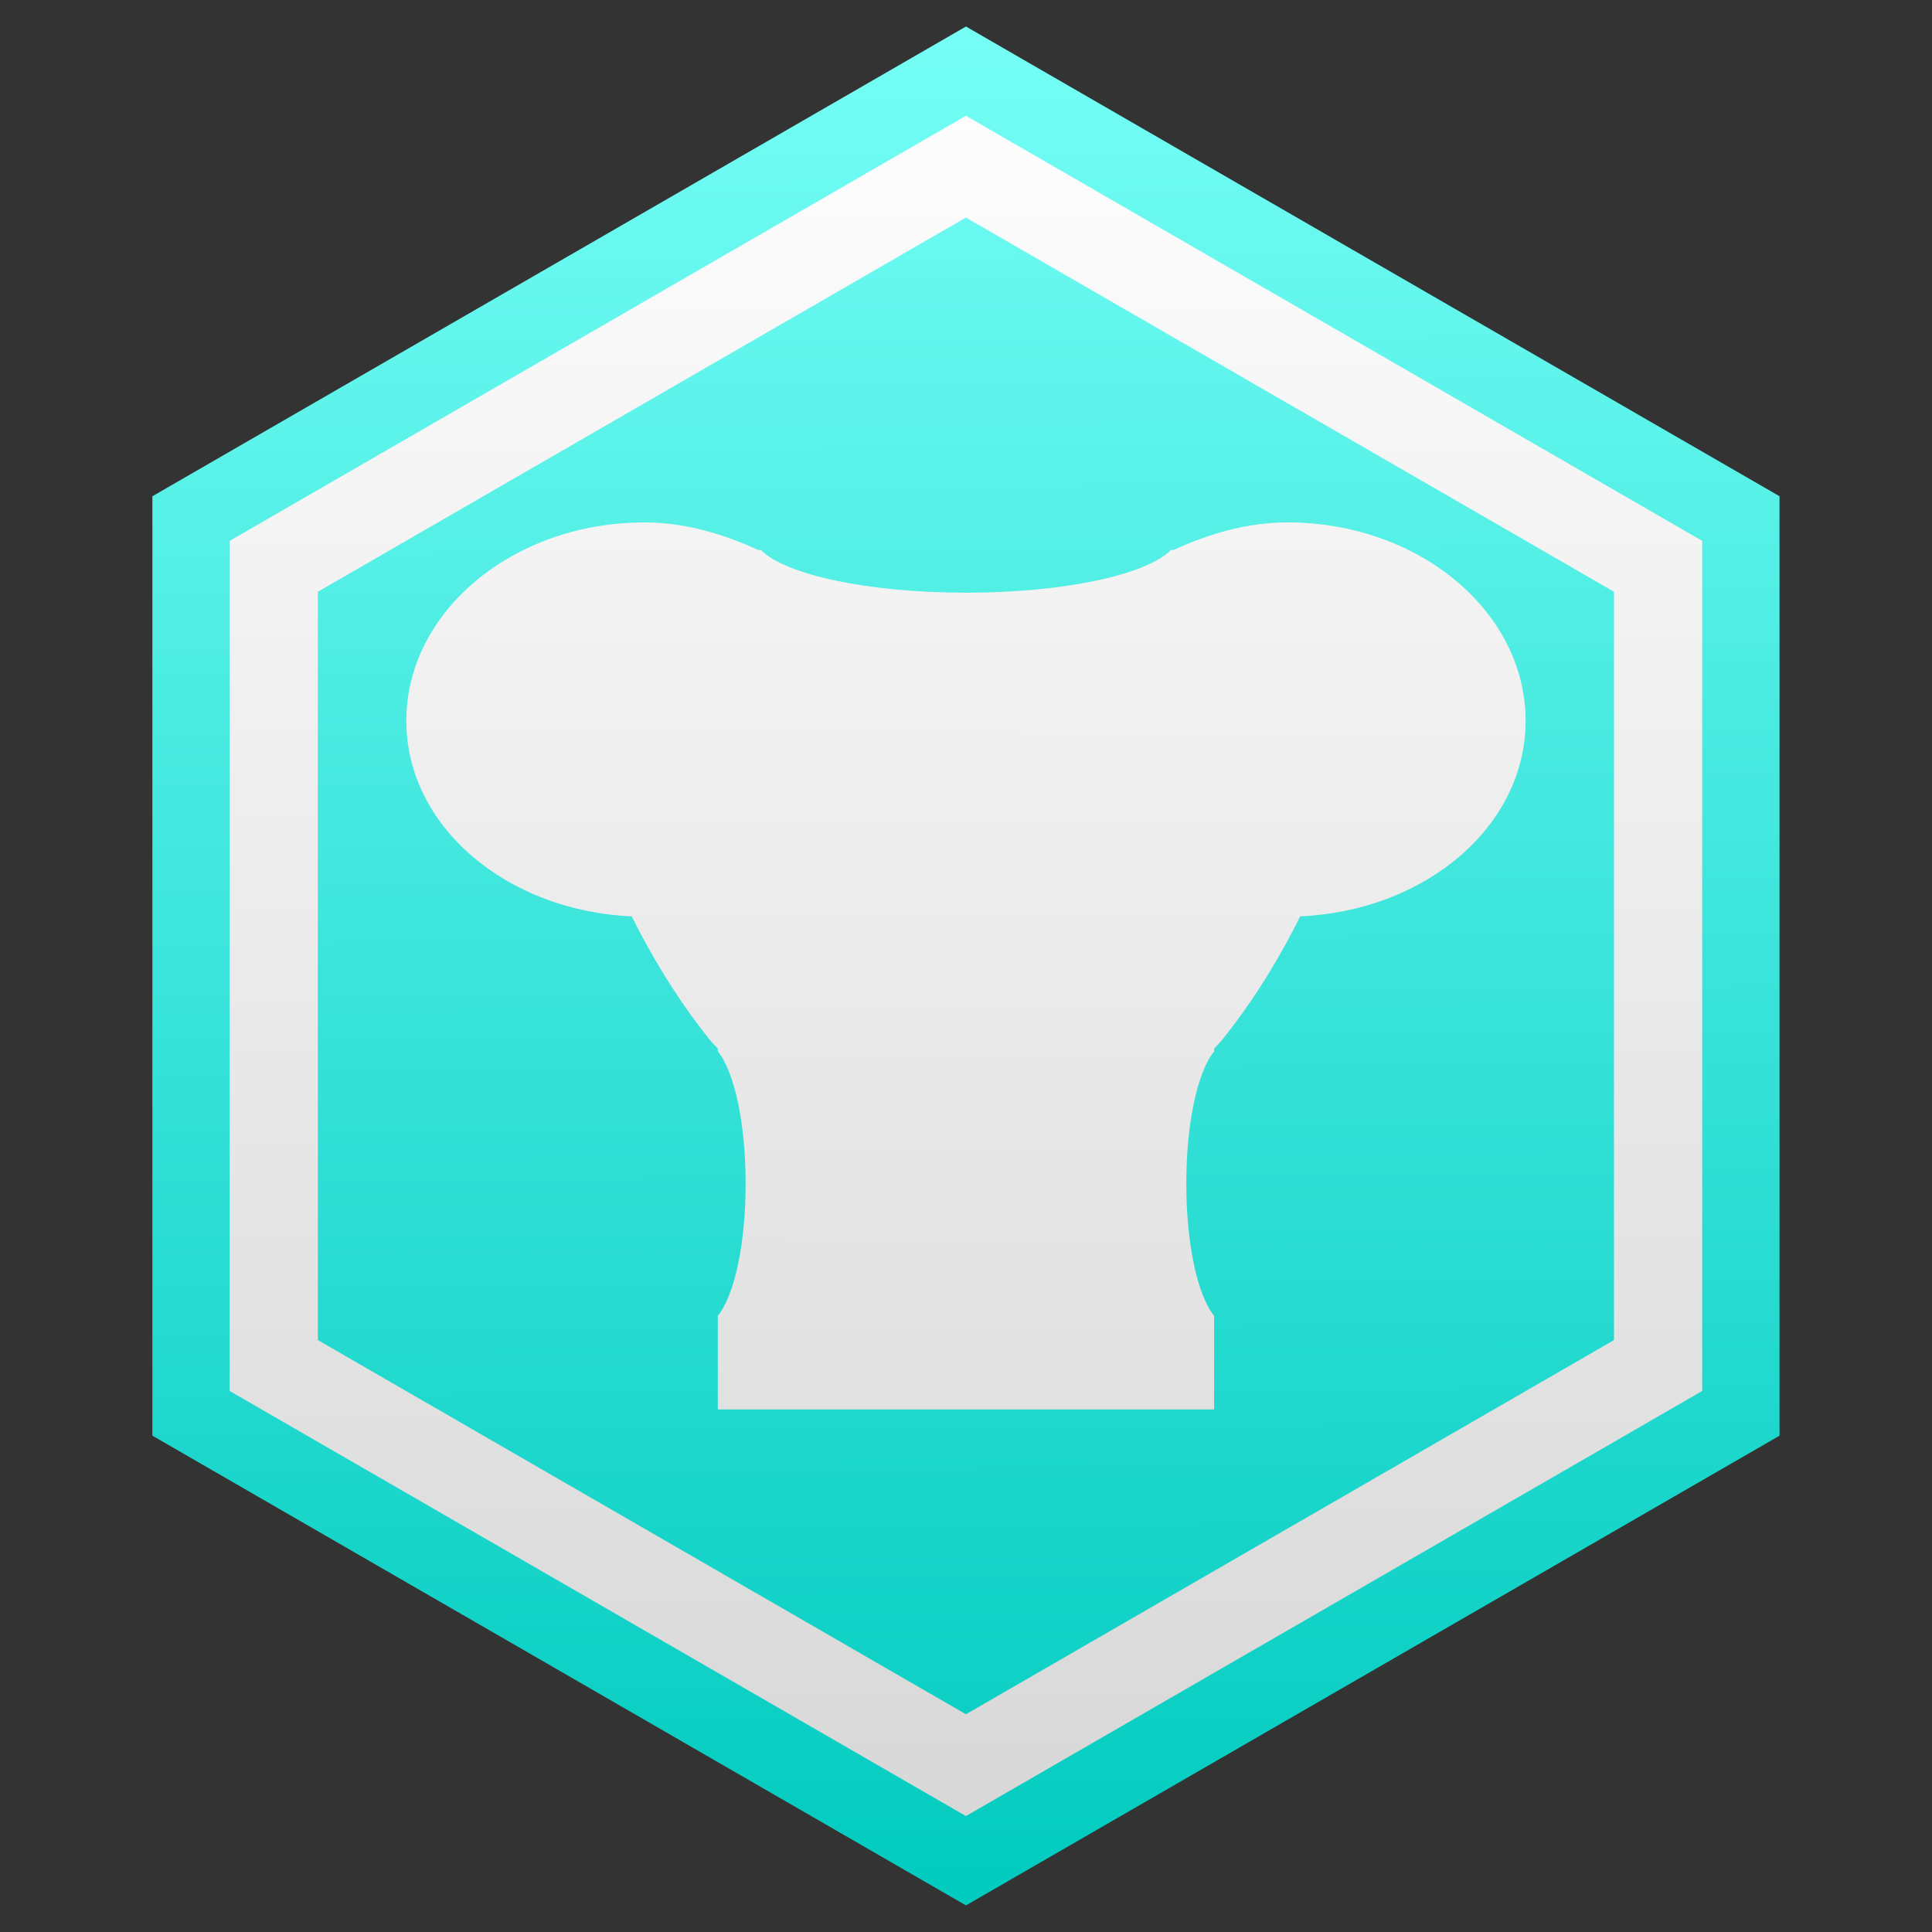<?xml version="1.0" encoding="UTF-8" standalone="no"?>
<!-- Created with Inkscape (http://www.inkscape.org/) -->

<svg
   xmlns:dc="http://purl.org/dc/elements/1.1/"
   xmlns:cc="http://creativecommons.org/ns#"
   xmlns:rdf="http://www.w3.org/1999/02/22-rdf-syntax-ns#"
   xmlns:svg="http://www.w3.org/2000/svg"
   xmlns="http://www.w3.org/2000/svg"
   xmlns:xlink="http://www.w3.org/1999/xlink"
   xmlns:sodipodi="http://sodipodi.sourceforge.net/DTD/sodipodi-0.dtd"
   xmlns:inkscape="http://www.inkscape.org/namespaces/inkscape"
   width="32"
   height="32"
   id="svg2"
   version="1.1"
   inkscape:version="0.48.0 r9654"
   sodipodi:docname="armorheavy.svg"
   inkscape:export-filename="/home/awrapp/Documents/new stuff/armorheavy.png"
   inkscape:export-xdpi="180"
   inkscape:export-ydpi="180">
  <rect width="100%" height="100%" fill="#333333" stroke="none"/>
  <defs
     id="defs4">
    <linearGradient
       id="linearGradient3847">
      <stop
         style="stop-color:#ffffff;stop-opacity:1;"
         offset="0"
         id="stop3849" />
      <stop
         style="stop-color:#d5d5d5;stop-opacity:1;"
         offset="1"
         id="stop3851" />
    </linearGradient>
    <linearGradient
       id="linearGradient3833">
      <stop
         style="stop-color:#00cabe;stop-opacity:1;"
         offset="0"
         id="stop3835" />
      <stop
         style="stop-color:#77fff7;stop-opacity:1;"
         offset="1"
         id="stop3837" />
    </linearGradient>
    <linearGradient
       inkscape:collect="always"
       xlink:href="#linearGradient3833"
       id="linearGradient3839"
       x1="17.197"
       y1="15.954"
       x2="27.384"
       y2="15.954"
       gradientUnits="userSpaceOnUse" />
    <linearGradient
       inkscape:collect="always"
       xlink:href="#linearGradient3833"
       id="linearGradient3841"
       x1="4.456"
       y1="15.895"
       x2="14.643"
       y2="15.895"
       gradientUnits="userSpaceOnUse" />
    <linearGradient
       inkscape:collect="always"
       xlink:href="#linearGradient3833"
       id="linearGradient3844"
       gradientUnits="userSpaceOnUse"
       x1="0.171"
       y1="32.055"
       x2="0.09"
       y2="0.18" />
    <linearGradient
       inkscape:collect="always"
       xlink:href="#linearGradient3847"
       id="linearGradient3859"
       x1="0.156"
       y1="0.489"
       x2="0.058"
       y2="31.56"
       gradientUnits="userSpaceOnUse" />
    <linearGradient
       inkscape:collect="always"
       xlink:href="#linearGradient3833"
       id="linearGradient5011"
       x1="0.082"
       y1="31.907"
       x2="-0.083"
       y2="-0.039"
       gradientUnits="userSpaceOnUse" />
    <linearGradient
       inkscape:collect="always"
       xlink:href="#linearGradient3847"
       id="linearGradient5019"
       x1="-0.069"
       y1="0.006"
       x2="0.165"
       y2="32.078"
       gradientUnits="userSpaceOnUse" />
    <linearGradient
       inkscape:collect="always"
       xlink:href="#linearGradient3847"
       id="linearGradient4021"
       x1="0.007"
       y1="0.039"
       x2="-0.016"
       y2="31.922"
       gradientUnits="userSpaceOnUse" />
    <linearGradient
       inkscape:collect="always"
       xlink:href="#linearGradient3847"
       id="linearGradient4029"
       x1="0.167"
       y1="0.28"
       x2="0.076"
       y2="32.289"
       gradientUnits="userSpaceOnUse" />
    <linearGradient
       inkscape:collect="always"
       xlink:href="#linearGradient3833-1"
       id="linearGradient4029-6"
       x1="0.167"
       y1="31.847"
       x2="0.076"
       y2="-0.036"
       gradientUnits="userSpaceOnUse" />
    <linearGradient
       id="linearGradient3833-1">
      <stop
         style="stop-color:#00cabe;stop-opacity:1;"
         offset="0"
         id="stop3835-0" />
      <stop
         style="stop-color:#77fff7;stop-opacity:1;"
         offset="1"
         id="stop3837-4" />
    </linearGradient>
    <linearGradient
       inkscape:collect="always"
       xlink:href="#linearGradient3847"
       id="linearGradient3900"
       x1="-0.018"
       y1="0.054"
       x2="0.009"
       y2="32.063"
       gradientUnits="userSpaceOnUse"
       gradientTransform="matrix(1.738,0,0,1.738,-11.804,-11.804)" />
    <linearGradient
       inkscape:collect="always"
       xlink:href="#linearGradient3847"
       id="linearGradient3033"
       gradientUnits="userSpaceOnUse"
       x1="-0.018"
       y1="0.054"
       x2="0.009"
       y2="32.063"
       gradientTransform="matrix(1.738,0,0,1.738,-11.804,-11.804)" />
    <linearGradient
       inkscape:collect="always"
       xlink:href="#linearGradient3847"
       id="linearGradient3035"
       gradientUnits="userSpaceOnUse"
       x1="-0.018"
       y1="0.054"
       x2="0.009"
       y2="32.063"
       gradientTransform="matrix(1.738,0,0,1.738,-11.804,-11.804)" />
    <linearGradient
       inkscape:collect="always"
       xlink:href="#linearGradient3847"
       id="linearGradient3037"
       gradientUnits="userSpaceOnUse"
       x1="-0.018"
       y1="0.054"
       x2="0.009"
       y2="32.063"
       gradientTransform="matrix(1.738,0,0,1.738,-11.804,-11.804)" />
    <linearGradient
       inkscape:collect="always"
       xlink:href="#linearGradient3847"
       id="linearGradient3039"
       gradientUnits="userSpaceOnUse"
       x1="-0.018"
       y1="0.054"
       x2="0.009"
       y2="32.063"
       gradientTransform="matrix(1.738,0,0,1.738,-11.804,-11.804)" />
    <linearGradient
       inkscape:collect="always"
       xlink:href="#linearGradient3847"
       id="linearGradient3041"
       gradientUnits="userSpaceOnUse"
       x1="-0.018"
       y1="0.054"
       x2="0.009"
       y2="32.063"
       gradientTransform="matrix(1.738,0,0,1.738,-11.804,-11.804)" />
    <linearGradient
       inkscape:collect="always"
       xlink:href="#linearGradient3847"
       id="linearGradient3043"
       gradientUnits="userSpaceOnUse"
       x1="-0.018"
       y1="0.054"
       x2="0.009"
       y2="32.063"
       gradientTransform="matrix(1.738,0,0,1.738,11.804,-11.804)" />
    <linearGradient
       inkscape:collect="always"
       xlink:href="#linearGradient3847"
       id="linearGradient3045"
       gradientUnits="userSpaceOnUse"
       x1="-0.018"
       y1="0.054"
       x2="0.009"
       y2="32.063"
       gradientTransform="matrix(1.738,0,0,1.738,11.804,-11.804)" />
    <linearGradient
       inkscape:collect="always"
       xlink:href="#linearGradient3847"
       id="linearGradient3047"
       gradientUnits="userSpaceOnUse"
       x1="-0.018"
       y1="0.054"
       x2="0.009"
       y2="32.063"
       gradientTransform="matrix(1.738,0,0,1.738,11.804,-11.804)" />
    <linearGradient
       inkscape:collect="always"
       xlink:href="#linearGradient3847"
       id="linearGradient3842"
       x1="-3.991"
       y1="-6.361"
       x2="-4.008"
       y2="33.615"
       gradientUnits="userSpaceOnUse"
       gradientTransform="matrix(1.027,0,0,1.027,-0.431,-0.361)" />
    <linearGradient
       inkscape:collect="always"
       xlink:href="#linearGradient3833"
       id="linearGradient3860"
       x1="-1.245"
       y1="30.642"
       x2="-1.458"
       y2="-4.155"
       gradientUnits="userSpaceOnUse" />
  </defs>
  <sodipodi:namedview
     id="base"
     pagecolor="#000000"
     bordercolor="#666666"
     borderopacity="1.0"
     inkscape:pageopacity="0"
     inkscape:pageshadow="2"
     inkscape:zoom="7.919596"
     inkscape:cx="17.031207"
     inkscape:cy="10.763152"
     inkscape:document-units="px"
     inkscape:current-layer="layer4"
     showgrid="true"
     inkscape:snap-grids="false"
     inkscape:snap-to-guides="false"
     inkscape:window-width="788"
     inkscape:window-height="850"
     inkscape:window-x="0"
     inkscape:window-y="0"
     inkscape:window-maximized="0">
    <inkscape:grid
       type="xygrid"
       id="grid3040"
       empspacing="5"
       dotted="true"
       visible="true"
       enabled="true"
       snapvisiblegridlinesonly="true" />
  </sodipodi:namedview>
  <g
     inkscape:label="Layer 0"
     inkscape:groupmode="layer"
     id="layer1"
     transform="translate(0,-1020.362)"
     style="display:inline"
     sodipodi:insensitive="true">
    <path
       sodipodi:type="star"
       style="fill:url(#linearGradient3860);fill-opacity:1;fill-rule:evenodd;stroke:none"
       id="path3031"
       sodipodi:sides="6"
       sodipodi:cx="15.909902"
       sodipodi:cy="13.312178"
       sodipodi:r1="16.950182"
       sodipodi:r2="14.679288"
       sodipodi:arg1="1.5707963"
       sodipodi:arg2="2.0943951"
       inkscape:flatsided="true"
       inkscape:rounded="0"
       inkscape:randomized="0"
       d="m 15.91,30.262 -14.679,-8.475 -5e-7,-16.95 14.679,-8.475 14.679,8.475 0,16.95 z"
       transform="matrix(0.918,0,0,0.918,1.394,1024.141)" />
  </g>
  <g
     inkscape:groupmode="layer"
     id="layer4"
     inkscape:label="Layer 1"
     style="display:inline">
    <path
       sodipodi:type="star"
       style="fill:none;stroke:url(#linearGradient3842);stroke-width:1.87;stroke-miterlimit:4;stroke-dasharray:none;display:inline"
       id="path3031-6"
       sodipodi:sides="6"
       sodipodi:cx="15.909902"
       sodipodi:cy="13.312178"
       sodipodi:r1="16.950182"
       sodipodi:r2="14.679288"
       sodipodi:arg1="1.5707963"
       sodipodi:arg2="2.0943951"
       inkscape:flatsided="true"
       inkscape:rounded="0"
       inkscape:randomized="0"
       d="m 15.91,30.262 -14.679,-8.475 -5e-7,-16.95 14.679,-8.475 14.679,8.475 0,16.95 z"
       transform="matrix(0.781,0,0,0.781,3.573,5.602)" />
  </g>
  <g
     inkscape:groupmode="layer"
     id="layer2"
     inkscape:label="Layer 2"
     style="display:inline"
     sodipodi:insensitive="true">
    <path
       style="fill:url(#linearGradient4029);fill-opacity:1;stroke:none;display:inline"
       d="m 10.673,8.653 c -2.176,0 -3.943,1.478 -3.943,3.285 0,1.748 1.656,3.148 3.733,3.24 0.319,0.639 0.744,1.362 1.3,2.053 0.045,0.056 0.08,0.082 0.126,0.137 l 0,0.046 c 0.277,0.341 0.461,1.192 0.461,2.19 0,0.999 -0.184,1.85 -0.461,2.19 l 0,1.551 1.426,0 5.369,0 1.426,0 0,-1.551 c -0.277,-0.341 -0.461,-1.192 -0.461,-2.19 0,-0.999 0.184,-1.85 0.461,-2.19 l 0,-0.046 c 0.046,-0.055 0.08,-0.081 0.126,-0.137 0.556,-0.691 0.982,-1.414 1.3,-2.053 2.077,-0.092 3.733,-1.492 3.733,-3.24 0,-1.807 -1.767,-3.285 -3.943,-3.285 -0.689,0 -1.324,0.198 -1.888,0.456 l -0.042,0 C 18.994,9.517 17.638,9.817 16,9.817 c -1.638,0 -2.994,-0.3 -3.398,-0.707 l -0.042,0 C 11.997,8.852 11.362,8.653 10.673,8.653 z"
       id="path3068"
       inkscape:connector-curvature="0" />
  </g>
  <g
     inkscape:groupmode="layer"
     id="layer3"
     inkscape:label="Layer 3"
     style="display:none"
     sodipodi:insensitive="true">
    <g
       id="g3884"
       style="fill:url(#linearGradient3900);fill-opacity:1"
       transform="matrix(0.575,0,0,0.575,6.793,6.793)">
      <path
         sodipodi:nodetypes="sssssssss"
         inkscape:connector-curvature="0"
         id="rect3036"
         d="m 9.076,6.999 4.428,0.063 c 1.064,0.015 1.921,0.857 1.921,1.921 l 0,4.365 c 0,1.064 -0.857,1.921 -1.921,1.921 l -3.165,0 c -1.064,0 -1.707,-0.879 -1.921,-1.921 L 7.534,9.046 C 7.32,8.004 8.012,6.984 9.076,6.999 z"
         style="fill:url(#linearGradient3033);fill-opacity:1;stroke:none" />
      <rect
         ry="1.641"
         y="16.216"
         x="9.996"
         height="3.283"
         width="5.43"
         id="rect3807"
         style="fill:url(#linearGradient3035);fill-opacity:1;stroke:none" />
      <rect
         ry="1.168"
         y="20.573"
         x="10.628"
         height="2.336"
         width="4.798"
         id="rect3809"
         style="fill:url(#linearGradient3037);fill-opacity:1;stroke:none" />
      <rect
         ry="1.168"
         y="23.919"
         x="11.006"
         height="2.525"
         width="4.419"
         id="rect3811"
         style="fill:url(#linearGradient3039);fill-opacity:1;stroke:none" />
      <path
         sodipodi:nodetypes="sssssssss"
         inkscape:connector-curvature="0"
         id="rect3036-6"
         d="m 22.924,6.999 -4.428,0.063 c -1.064,0.015 -1.921,0.857 -1.921,1.921 l 0,4.365 c 0,1.064 0.857,1.921 1.921,1.921 l 3.165,0 c 1.064,0 1.707,-0.879 1.921,-1.921 l 0.884,-4.302 c 0.214,-1.043 -0.478,-2.063 -1.542,-2.048 z"
         style="fill:url(#linearGradient3041);fill-opacity:1;stroke:none;display:inline" />
      <rect
         transform="scale(-1,1)"
         ry="1.641"
         y="16.216"
         x="-22.004"
         height="3.283"
         width="5.43"
         id="rect3807-9"
         style="fill:url(#linearGradient3043);fill-opacity:1;stroke:none;display:inline" />
      <rect
         transform="scale(-1,1)"
         ry="1.168"
         y="20.573"
         x="-21.372"
         height="2.336"
         width="4.798"
         id="rect3809-1"
         style="fill:url(#linearGradient3045);fill-opacity:1;stroke:none;display:inline" />
      <rect
         transform="scale(-1,1)"
         ry="1.168"
         y="23.919"
         x="-20.994"
         height="2.525"
         width="4.419"
         id="rect3811-4"
         style="fill:url(#linearGradient3047);fill-opacity:1;stroke:none;display:inline" />
    </g>
  </g>
</svg>
